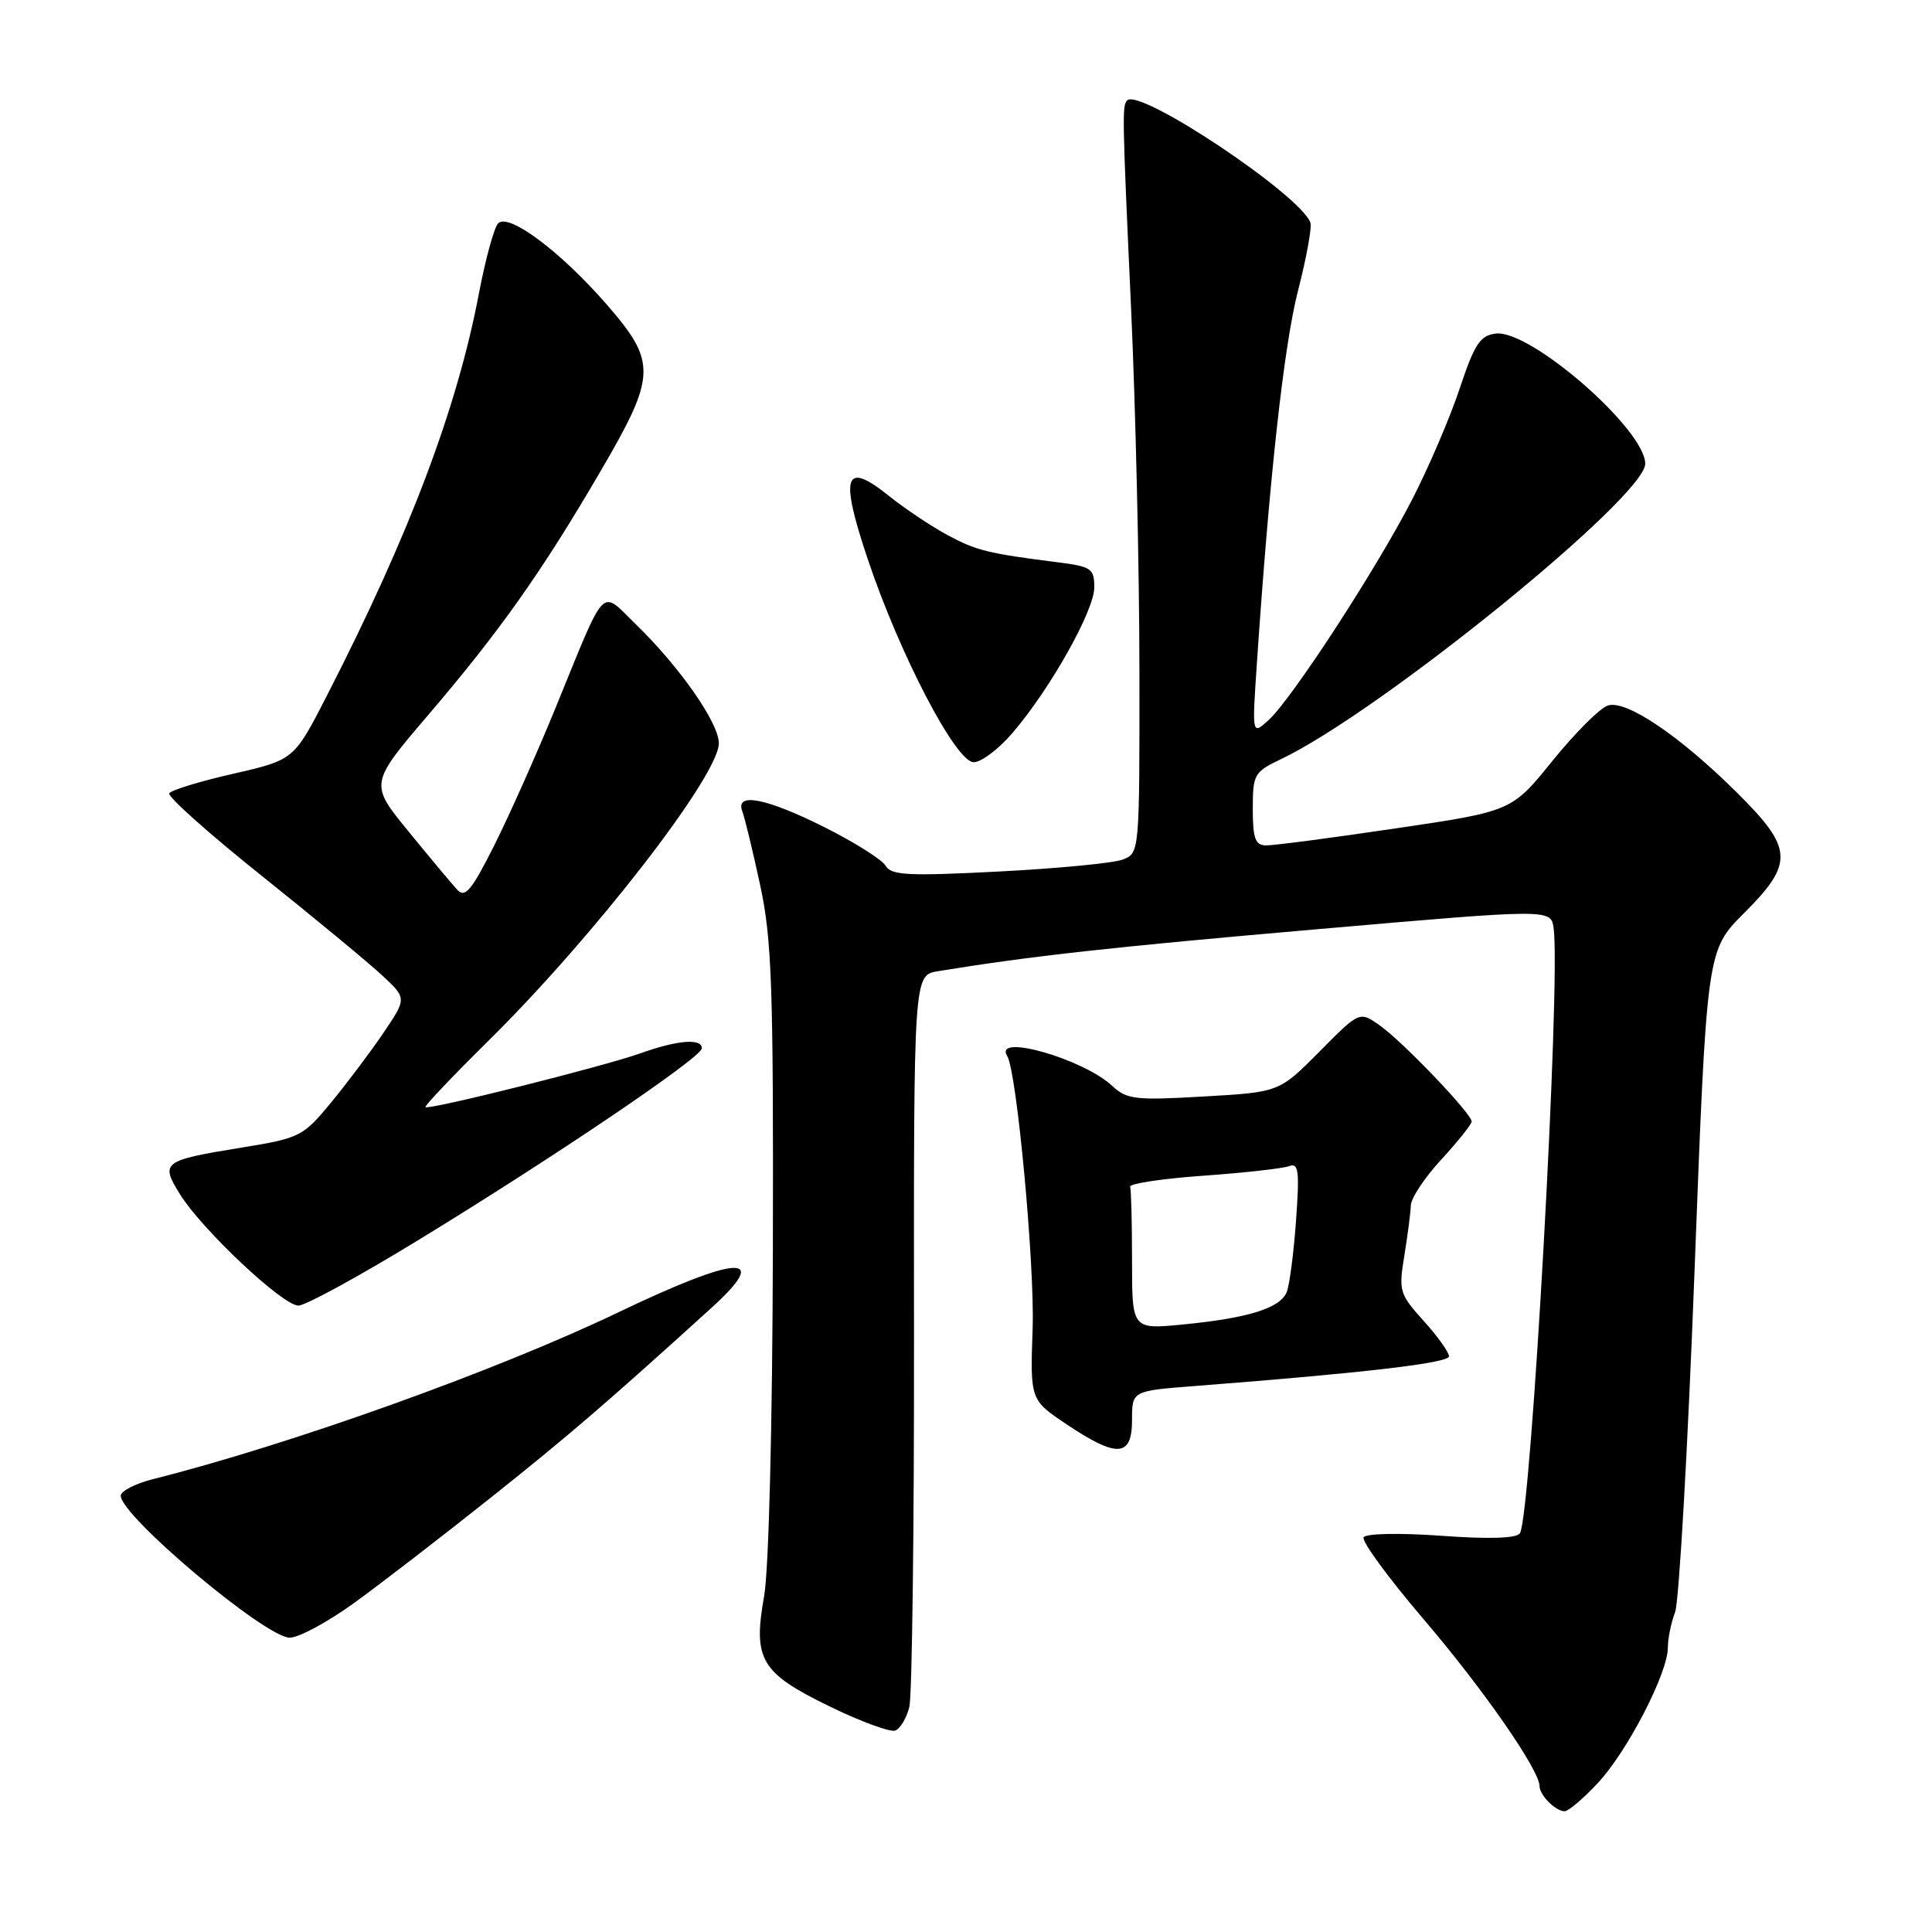 <?xml version="1.0" encoding="UTF-8" standalone="no"?>
<!DOCTYPE svg PUBLIC "-//W3C//DTD SVG 1.1//EN" "http://www.w3.org/Graphics/SVG/1.1/DTD/svg11.dtd" >
<svg xmlns="http://www.w3.org/2000/svg" xmlns:xlink="http://www.w3.org/1999/xlink" version="1.1" viewBox="0 0 256 256">
 <g >
 <path fill="currentColor"
d=" M 211.73 236.25 C 215.63 232.07 221.00 221.69 221.00 218.32 C 221.00 217.11 221.43 215.00 221.96 213.62 C 222.48 212.24 223.64 191.95 224.53 168.53 C 226.15 125.95 226.15 125.95 231.07 121.02 C 237.72 114.38 237.62 112.45 230.25 105.12 C 222.61 97.52 215.50 92.71 213.06 93.48 C 212.01 93.81 208.72 97.10 205.73 100.79 C 200.31 107.50 200.31 107.50 184.90 109.77 C 176.43 111.03 168.71 112.04 167.75 112.02 C 166.33 112.00 166.00 111.09 166.00 107.19 C 166.00 102.61 166.18 102.28 169.74 100.59 C 182.85 94.34 218.00 65.83 218.00 61.45 C 218.00 56.91 202.77 43.64 198.20 44.20 C 196.12 44.45 195.38 45.58 193.41 51.50 C 192.13 55.35 189.28 62.00 187.07 66.28 C 182.28 75.56 171.11 92.71 168.06 95.45 C 165.90 97.40 165.90 97.40 166.54 87.95 C 168.22 63.07 170.13 45.79 171.99 38.53 C 173.12 34.15 173.86 30.08 173.63 29.48 C 172.20 25.75 151.03 11.64 149.36 13.30 C 148.68 13.99 148.70 15.21 149.88 41.00 C 150.47 53.93 150.97 75.42 150.98 88.77 C 151.00 113.04 151.00 113.05 148.75 113.90 C 147.51 114.37 140.14 115.08 132.36 115.48 C 120.38 116.10 118.09 115.99 117.36 114.73 C 116.89 113.91 113.25 111.62 109.27 109.62 C 101.53 105.74 97.38 104.93 98.36 107.51 C 98.68 108.33 99.74 112.72 100.72 117.26 C 102.27 124.43 102.49 130.67 102.41 165.50 C 102.35 188.93 101.87 207.99 101.25 211.50 C 99.75 219.92 100.80 221.67 109.97 226.13 C 114.08 228.13 117.98 229.56 118.63 229.31 C 119.28 229.06 120.12 227.66 120.49 226.19 C 120.86 224.73 121.14 202.31 121.11 176.37 C 121.07 129.21 121.07 129.21 124.28 128.69 C 136.59 126.68 147.22 125.50 174.50 123.13 C 205.50 120.43 205.50 120.43 205.86 122.97 C 206.84 129.83 202.89 200.75 201.40 203.16 C 200.98 203.84 197.39 203.96 191.00 203.50 C 185.46 203.10 181.00 203.19 180.69 203.70 C 180.38 204.19 183.96 209.08 188.63 214.55 C 196.54 223.81 204.00 234.55 204.00 236.68 C 204.00 237.87 206.13 240.00 207.32 240.00 C 207.82 240.00 209.81 238.31 211.73 236.25 Z  M 47.05 212.31 C 50.60 209.73 58.67 203.51 65.00 198.47 C 75.21 190.35 80.27 186.00 94.25 173.32 C 102.29 166.03 97.91 166.24 81.87 173.92 C 65.80 181.62 38.55 191.39 20.25 196.00 C 17.91 196.59 16.00 197.58 16.00 198.19 C 16.00 200.88 35.19 217.00 38.39 217.00 C 39.61 217.00 43.50 214.89 47.05 212.31 Z  M 150.00 188.15 C 150.00 184.30 150.00 184.30 158.25 183.66 C 180.56 181.94 192.00 180.61 192.00 179.72 C 192.00 179.18 190.49 177.07 188.64 175.02 C 185.44 171.48 185.31 171.05 186.08 166.40 C 186.52 163.70 186.91 160.70 186.94 159.73 C 186.97 158.75 188.80 156.00 191.00 153.62 C 193.20 151.23 195.00 148.97 195.00 148.60 C 195.00 147.57 185.94 138.09 182.86 135.90 C 180.15 133.97 180.15 133.97 174.83 139.35 C 169.50 144.72 169.50 144.72 159.50 145.29 C 150.47 145.82 149.30 145.68 147.40 143.91 C 143.56 140.30 131.57 136.88 133.46 139.93 C 134.73 141.98 137.11 167.56 136.83 176.00 C 136.50 185.50 136.50 185.50 141.36 188.75 C 148.05 193.22 150.00 193.08 150.00 188.15 Z  M 55.36 164.36 C 73.44 153.32 93.00 140.09 93.00 138.91 C 93.00 137.55 89.79 137.81 84.88 139.56 C 79.92 141.33 56.79 147.12 56.37 146.70 C 56.22 146.55 59.95 142.62 64.67 137.96 C 78.68 124.14 95.25 102.75 95.25 98.49 C 95.25 95.78 90.05 88.34 84.17 82.64 C 79.50 78.11 80.42 77.14 73.66 93.68 C 71.15 99.83 67.46 108.10 65.47 112.06 C 62.46 118.04 61.62 119.03 60.57 117.88 C 59.87 117.12 56.97 113.65 54.13 110.17 C 48.96 103.85 48.96 103.85 56.80 94.67 C 66.23 83.63 71.78 75.79 79.54 62.50 C 87.00 49.74 87.06 48.01 80.35 40.30 C 74.28 33.33 67.41 28.19 66.01 29.59 C 65.48 30.12 64.34 34.28 63.47 38.83 C 60.58 54.08 54.28 70.77 43.36 92.09 C 38.96 100.68 38.96 100.68 30.93 102.52 C 26.52 103.52 22.69 104.69 22.43 105.12 C 22.17 105.54 27.70 110.48 34.73 116.09 C 41.75 121.71 48.94 127.65 50.70 129.30 C 53.90 132.29 53.90 132.29 50.78 136.90 C 49.06 139.43 45.94 143.58 43.84 146.13 C 40.15 150.59 39.73 150.81 32.03 152.06 C 21.55 153.76 21.22 154.01 23.83 158.22 C 26.71 162.88 37.46 173.00 39.54 173.00 C 40.47 173.00 47.59 169.11 55.36 164.36 Z  M 134.17 97.11 C 139.18 91.26 145.00 80.90 145.00 77.83 C 145.00 75.35 144.60 75.07 140.25 74.52 C 130.84 73.32 129.41 72.97 125.55 70.90 C 123.40 69.74 119.91 67.41 117.80 65.72 C 111.90 60.98 111.24 62.93 114.96 74.03 C 119.21 86.71 126.66 101.00 129.02 101.00 C 130.02 101.00 132.34 99.25 134.17 97.11 Z  M 150.00 167.08 C 150.00 162.09 149.89 157.66 149.75 157.25 C 149.61 156.84 153.96 156.18 159.42 155.79 C 164.87 155.40 170.00 154.83 170.81 154.52 C 172.07 154.04 172.21 155.13 171.73 161.73 C 171.43 166.00 170.87 170.27 170.50 171.20 C 169.65 173.33 165.42 174.66 156.75 175.50 C 150.00 176.16 150.00 176.16 150.00 167.08 Z "/>
</g>
</svg>